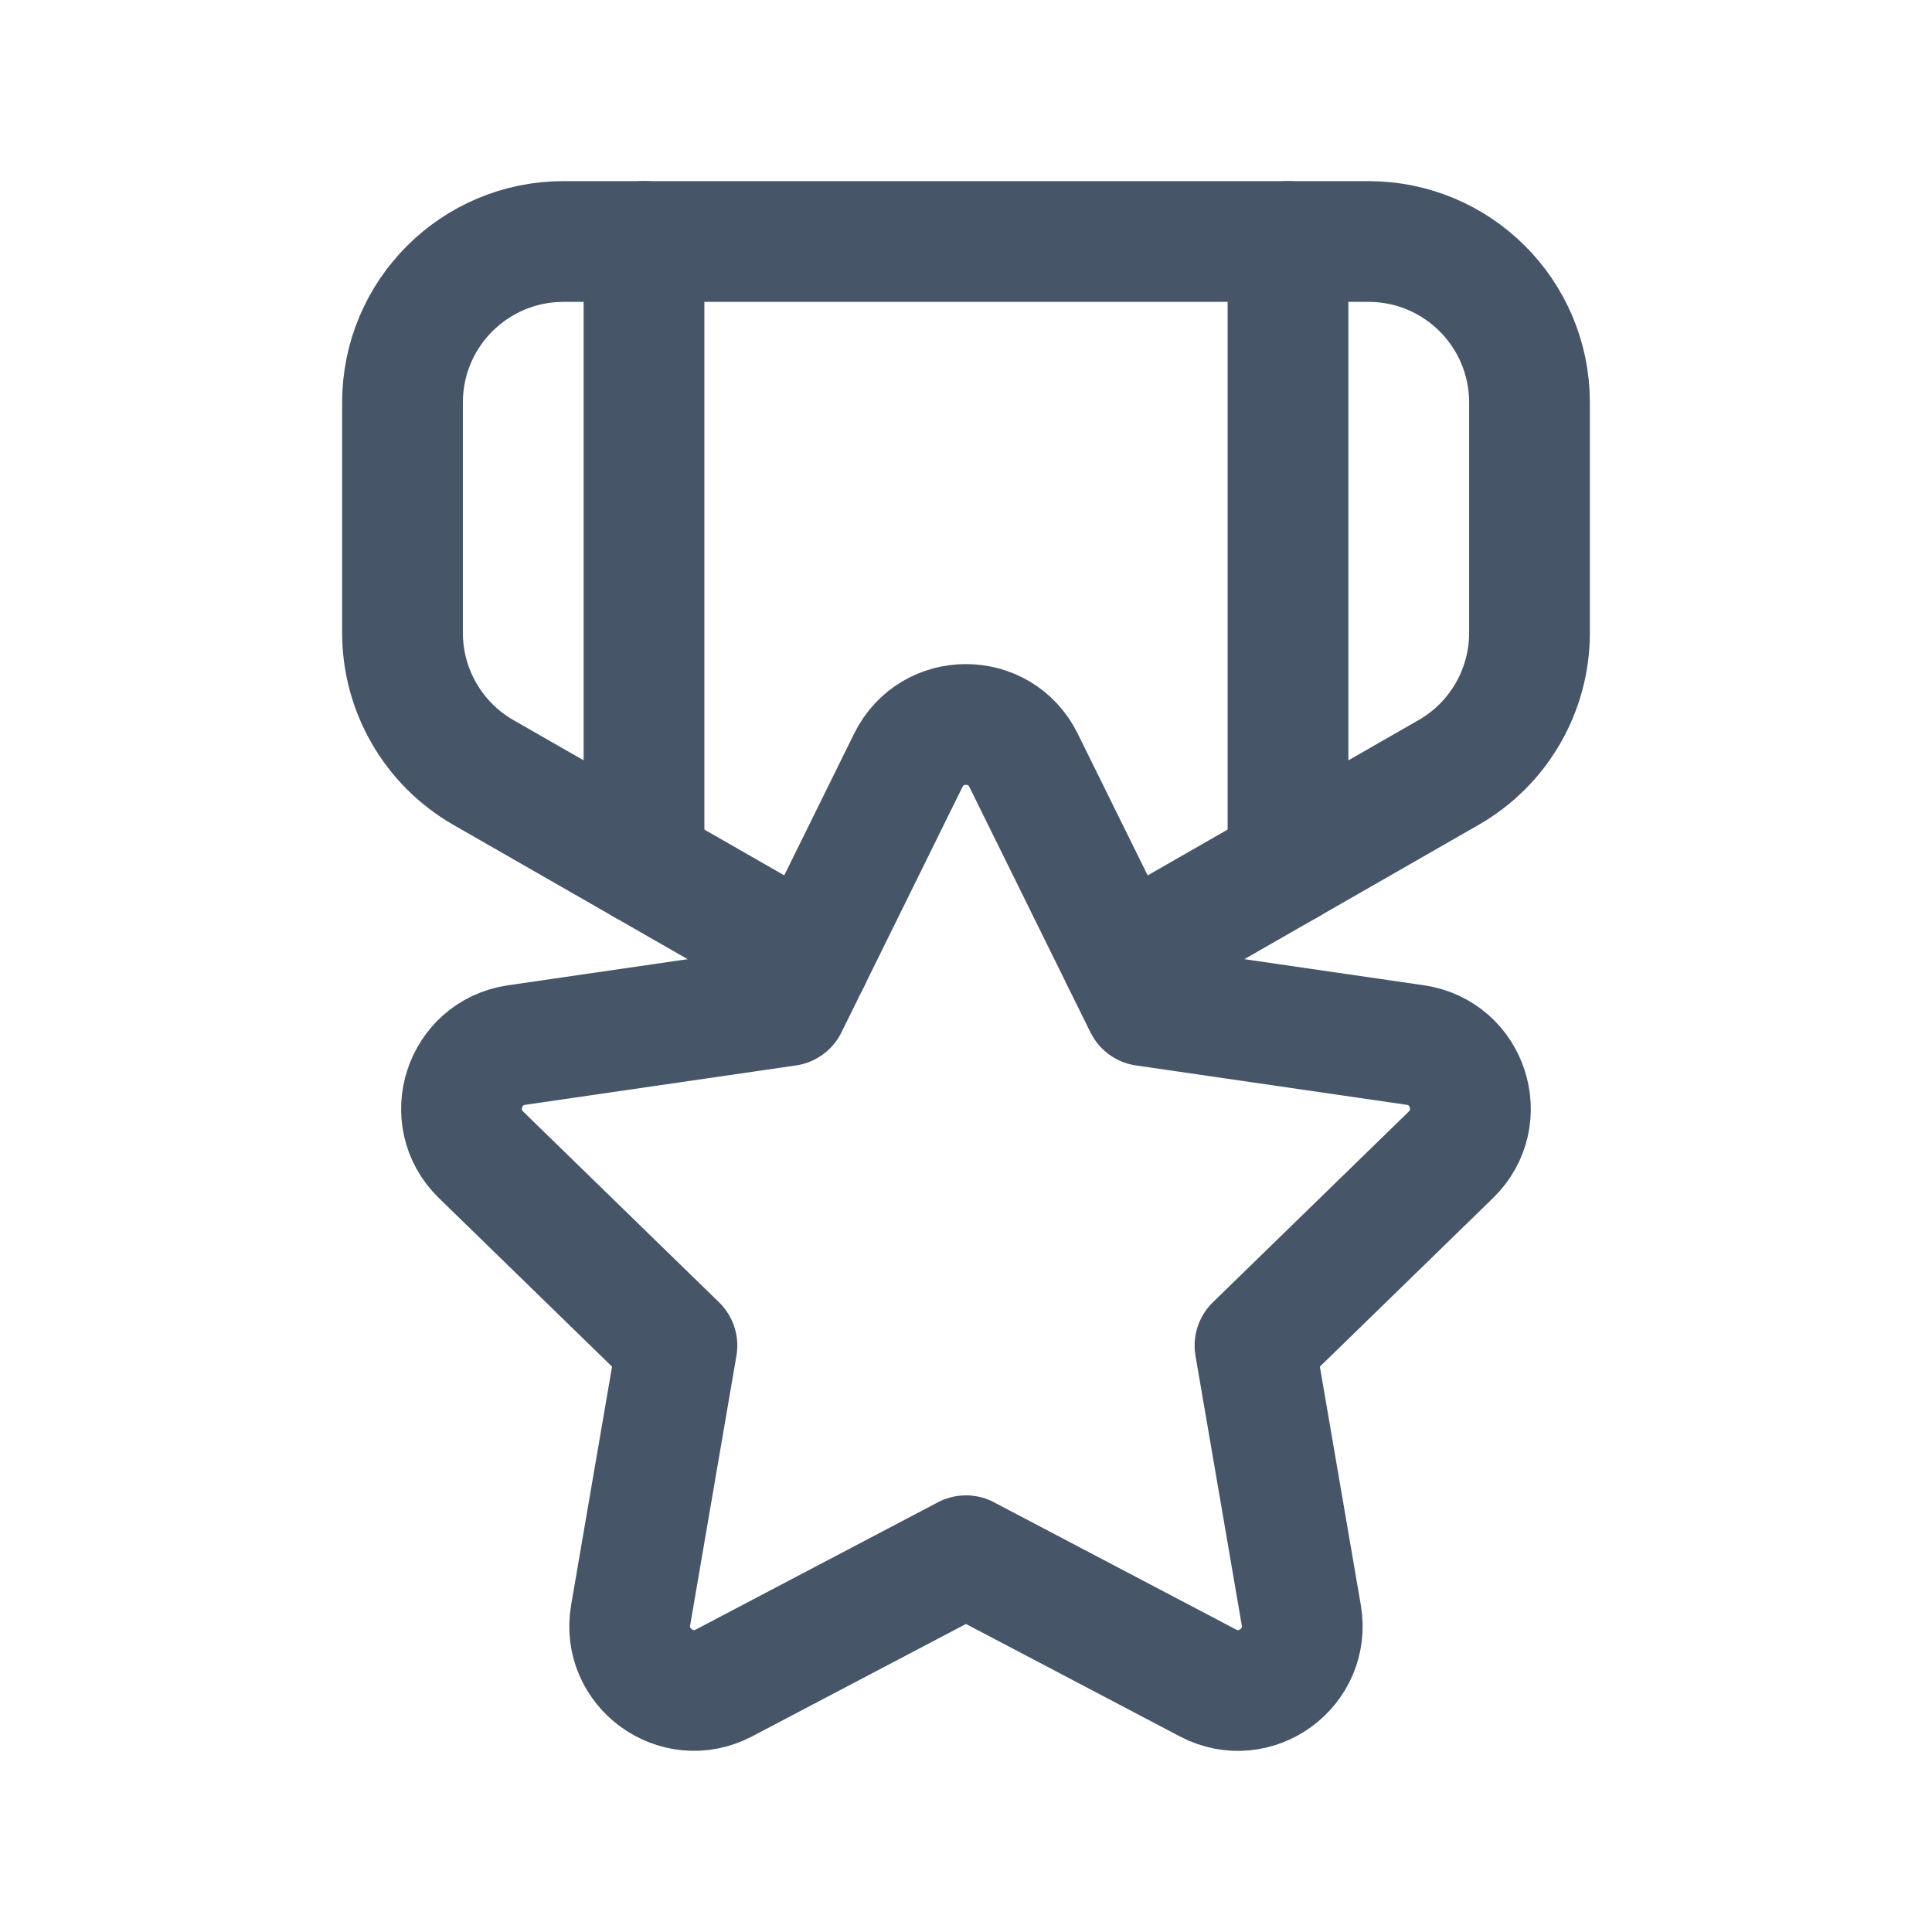 <svg width="24" height="24" viewBox="0 0 24 24" fill="none" xmlns="http://www.w3.org/2000/svg">
<g clip-path="url(#clip0_405_8539)">
<path d="M16 3V10.74" stroke="#475569" stroke-width="1.5" stroke-linecap="round" stroke-linejoin="round"/>
<path d="M8 10.74V3" stroke="#475569" stroke-width="1.5" stroke-linecap="round" stroke-linejoin="round"/>
<path d="M11.999 19.326L15.007 20.907C15.593 21.215 16.277 20.716 16.165 20.064L15.59 16.715L18.024 14.345C18.498 13.883 18.237 13.078 17.582 12.982L14.219 12.493L12.715 9.445C12.422 8.851 11.576 8.851 11.283 9.445L9.78 12.493L6.417 12.982C5.762 13.078 5.501 13.883 5.975 14.345L8.409 16.715L7.834 20.064C7.722 20.716 8.406 21.213 8.992 20.907L12 19.326" stroke="#475569" stroke-width="1.5" stroke-linecap="round" stroke-linejoin="round"/>
<path d="M10.062 11.922L6.005 9.596C5.384 9.24 5 8.578 5 7.861V5C5 3.895 5.895 3 7 3H17C18.105 3 19 3.895 19 5V7.861C19 8.578 18.617 9.24 17.995 9.596L13.938 11.922" stroke="#475569" stroke-width="1.5" stroke-linecap="round" stroke-linejoin="round"/>
</g>
<defs>
<clipPath id="clip0_405_8539">
<rect width="24" height="24" fill="white"/>
</clipPath>
</defs>
</svg>
